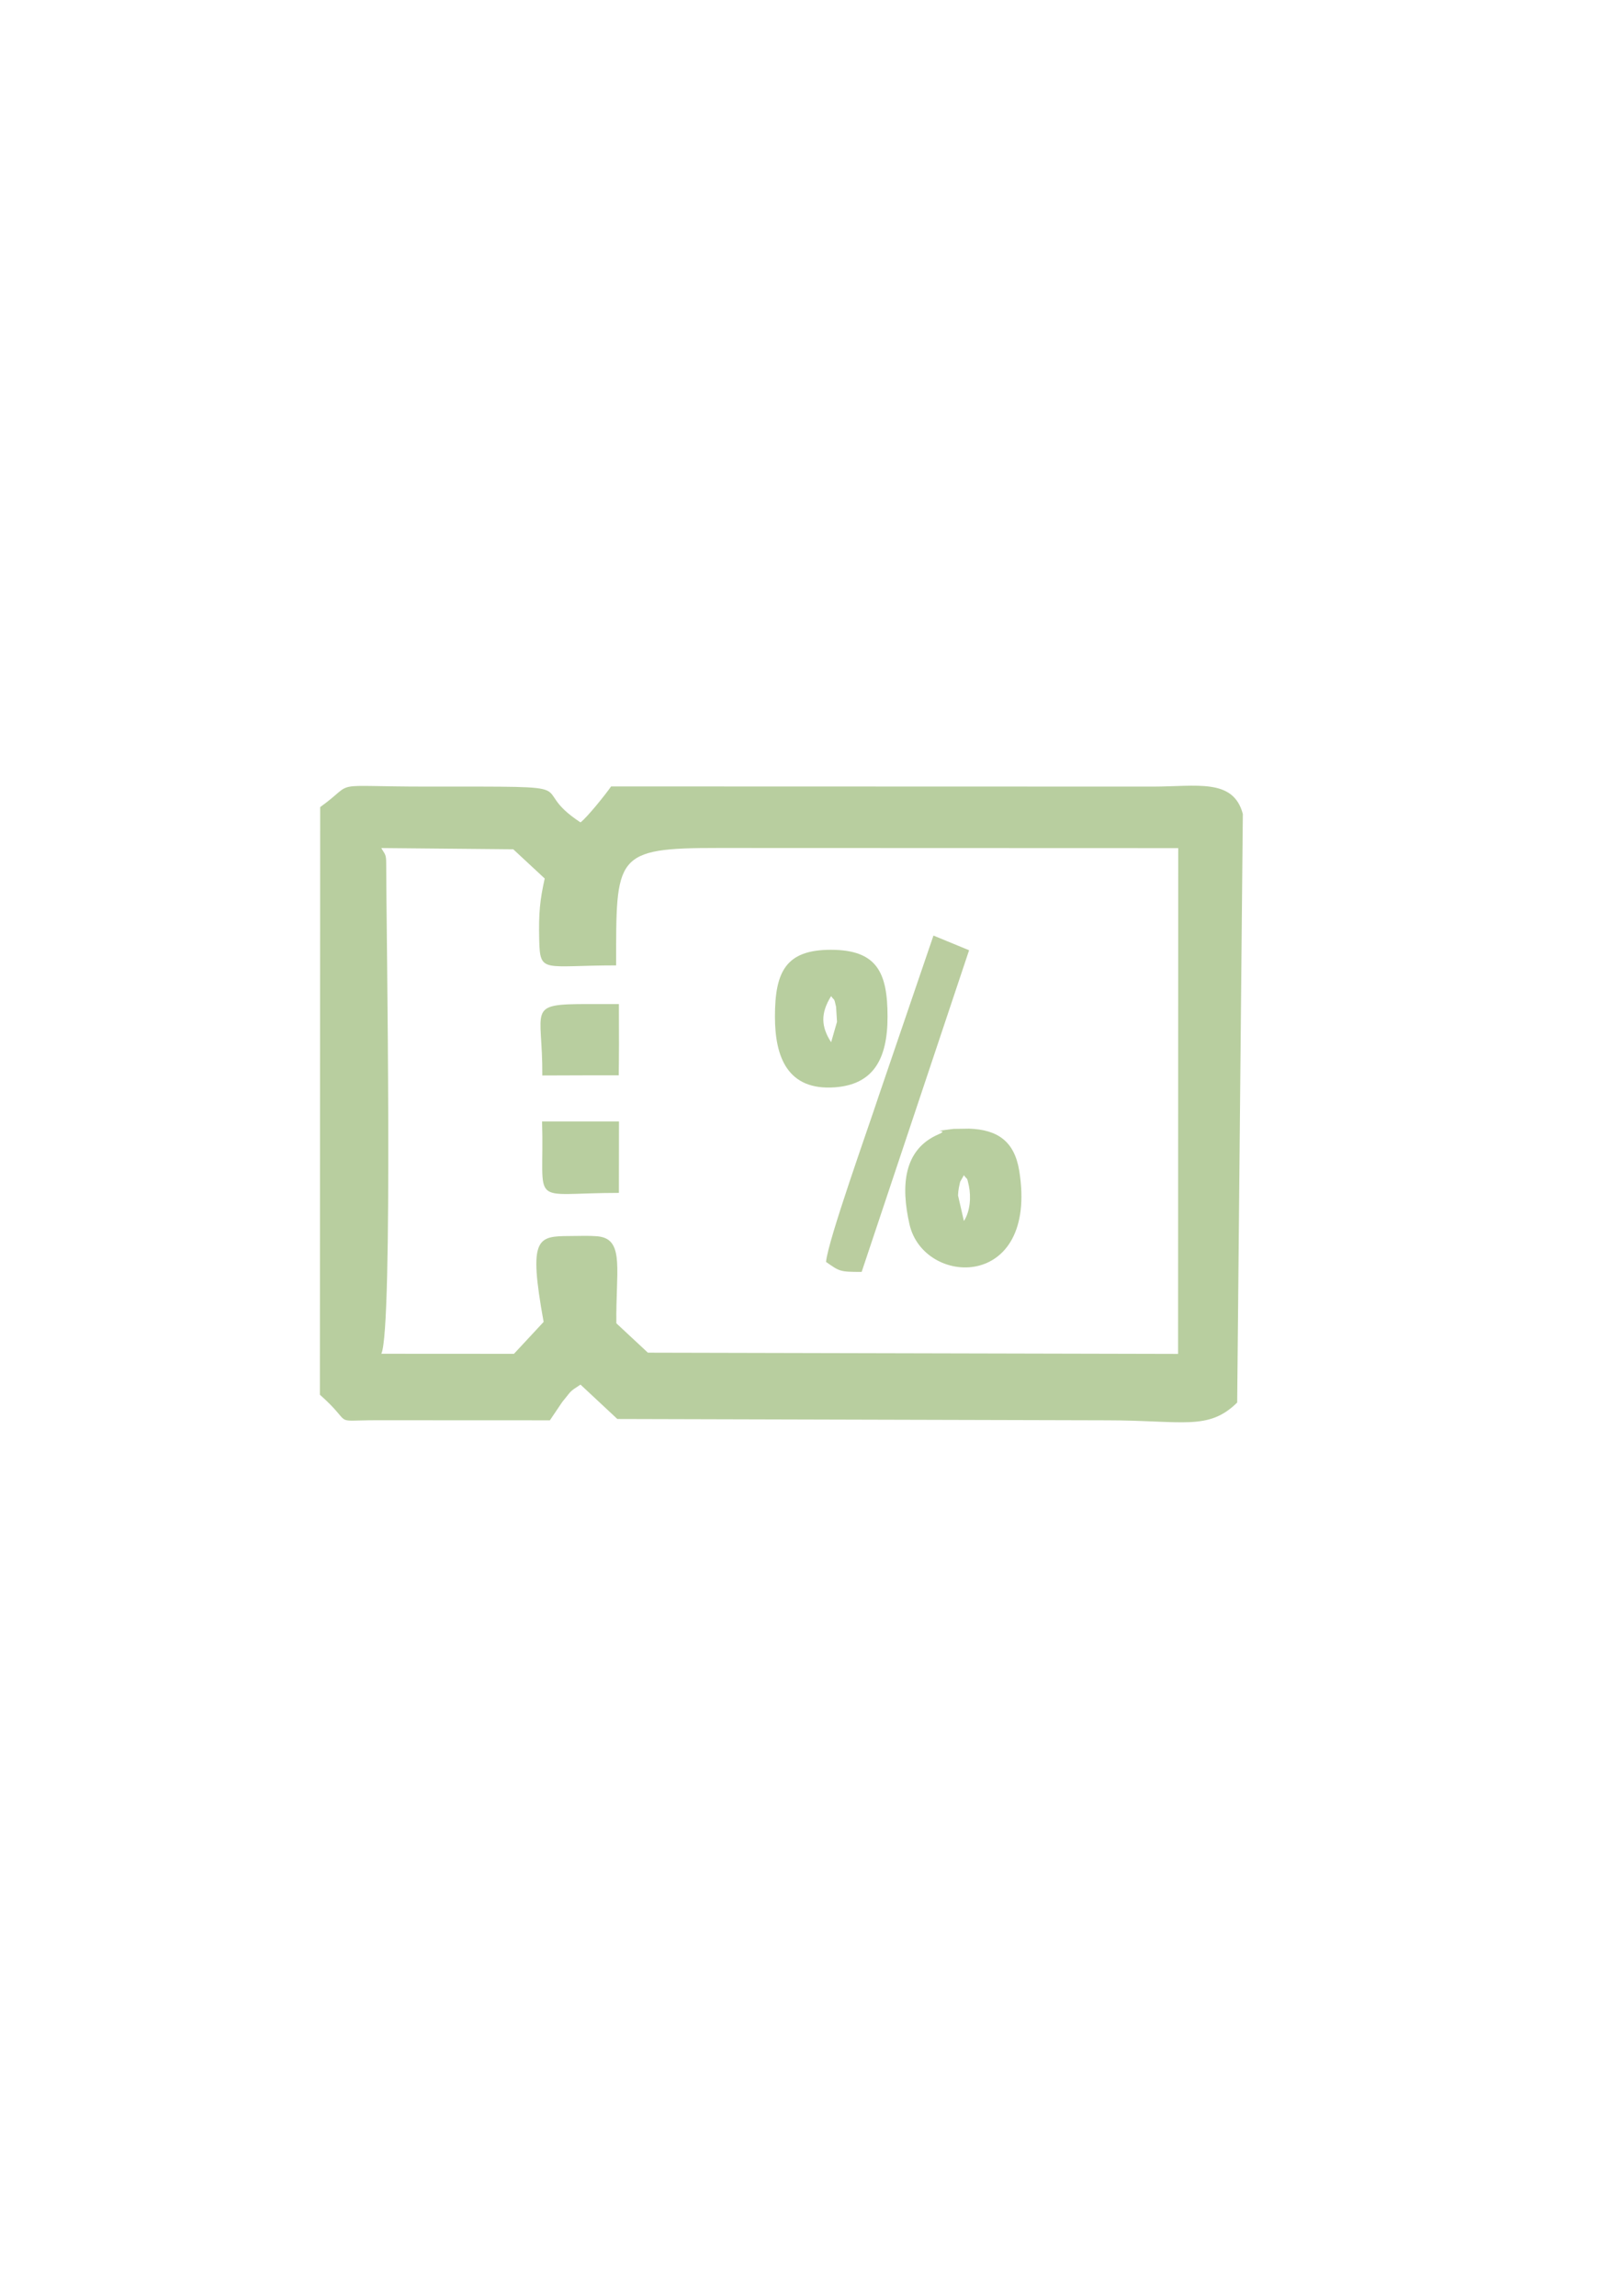 <?xml version="1.0" encoding="UTF-8"?>
<!DOCTYPE svg PUBLIC "-//W3C//DTD SVG 1.1//EN" "http://www.w3.org/Graphics/SVG/1.1/DTD/svg11.dtd">
<!-- Creator: CorelDRAW X6 -->
<svg xmlns="http://www.w3.org/2000/svg" xml:space="preserve" width="210mm" height="297mm" version="1.1" style="shape-rendering:geometricPrecision; text-rendering:geometricPrecision; image-rendering:optimizeQuality; fill-rule:evenodd; clip-rule:evenodd"
viewBox="0 0 21000 29700"
 xmlns:xlink="http://www.w3.org/1999/xlink">
 <defs>
  <style type="text/css">
   <![CDATA[
    .fil0 {fill:#B8CE9F}
    .fil1 {fill:#BACD9F}
   ]]>
  </style>
 </defs>
 <g id="Слой_x0020_1">
  <path class="fil0" d="M4143 10441l-4 7602c453,401 131,331 727,330l2249 1 160 -237c129,-156 82,-123 236,-225l477 445 6331 17c986,0 1315,139 1689,-230l73 -7614c-123,-466 -597,-354 -1167,-354l-7007 -2c-66,96 -309,400 -396,465 -741,-486 238,-463 -1983,-463 -1326,0 -898,-84 -1385,265zm854 727c0,796 92,6027 -63,6345l1716 1 384 -413c-200,-1101 -80,-1108 341,-1111 68,0 212,-4 273,-1 49,3 81,2 122,10 307,58 197,457 205,1120l408 380 6860 16 2 -6543 -5950 -2c-1350,-1 -1322,97 -1323,1519 -941,0 -984,109 -995,-324 -9,-356 10,-525 71,-800l-407 -378 -1707 -16c44,82 63,72 63,197z"/>
  <path class="fil1" d="M10688 16325c178,125 180,129 461,129l1390 -4161 -461 -190 -705 2065c-135,413 -660,1877 -685,2157z"/>
  <path class="fil0" d="M12144 14674c-454,195 -490,665 -376,1165 184,809 1670,864 1420,-693 -62,-382 -281,-533 -649,-545 -8,0 -198,3 -201,3 -377,48 -23,-3 -194,70zm328 1122c82,-127 94,-313 64,-457 -28,-130 -19,-68 -64,-136l-48 84c-15,66 -25,104 -28,178l76 331z"/>
  <path class="fil0" d="M10027 13152c0,517 159,961 780,914 487,-38 677,-356 677,-914 0,-573 -138,-863 -730,-865 -587,-1 -727,283 -727,865zm727 331l76 -264c0,-5 -11,-189 -12,-194 -28,-131 -23,-75 -64,-139 -136,218 -133,393 0,597z"/>
  <path class="fil0" d="M8008 15432l1 -924 -995 0c34,1129 -198,924 994,924z"/>
  <path class="fil0" d="M7017 13913l596 -2 393 0 2 -196 1 -199 -1 -527 -397 0c-813,0 -587,50 -594,924z"/>
 </g>
</svg>
